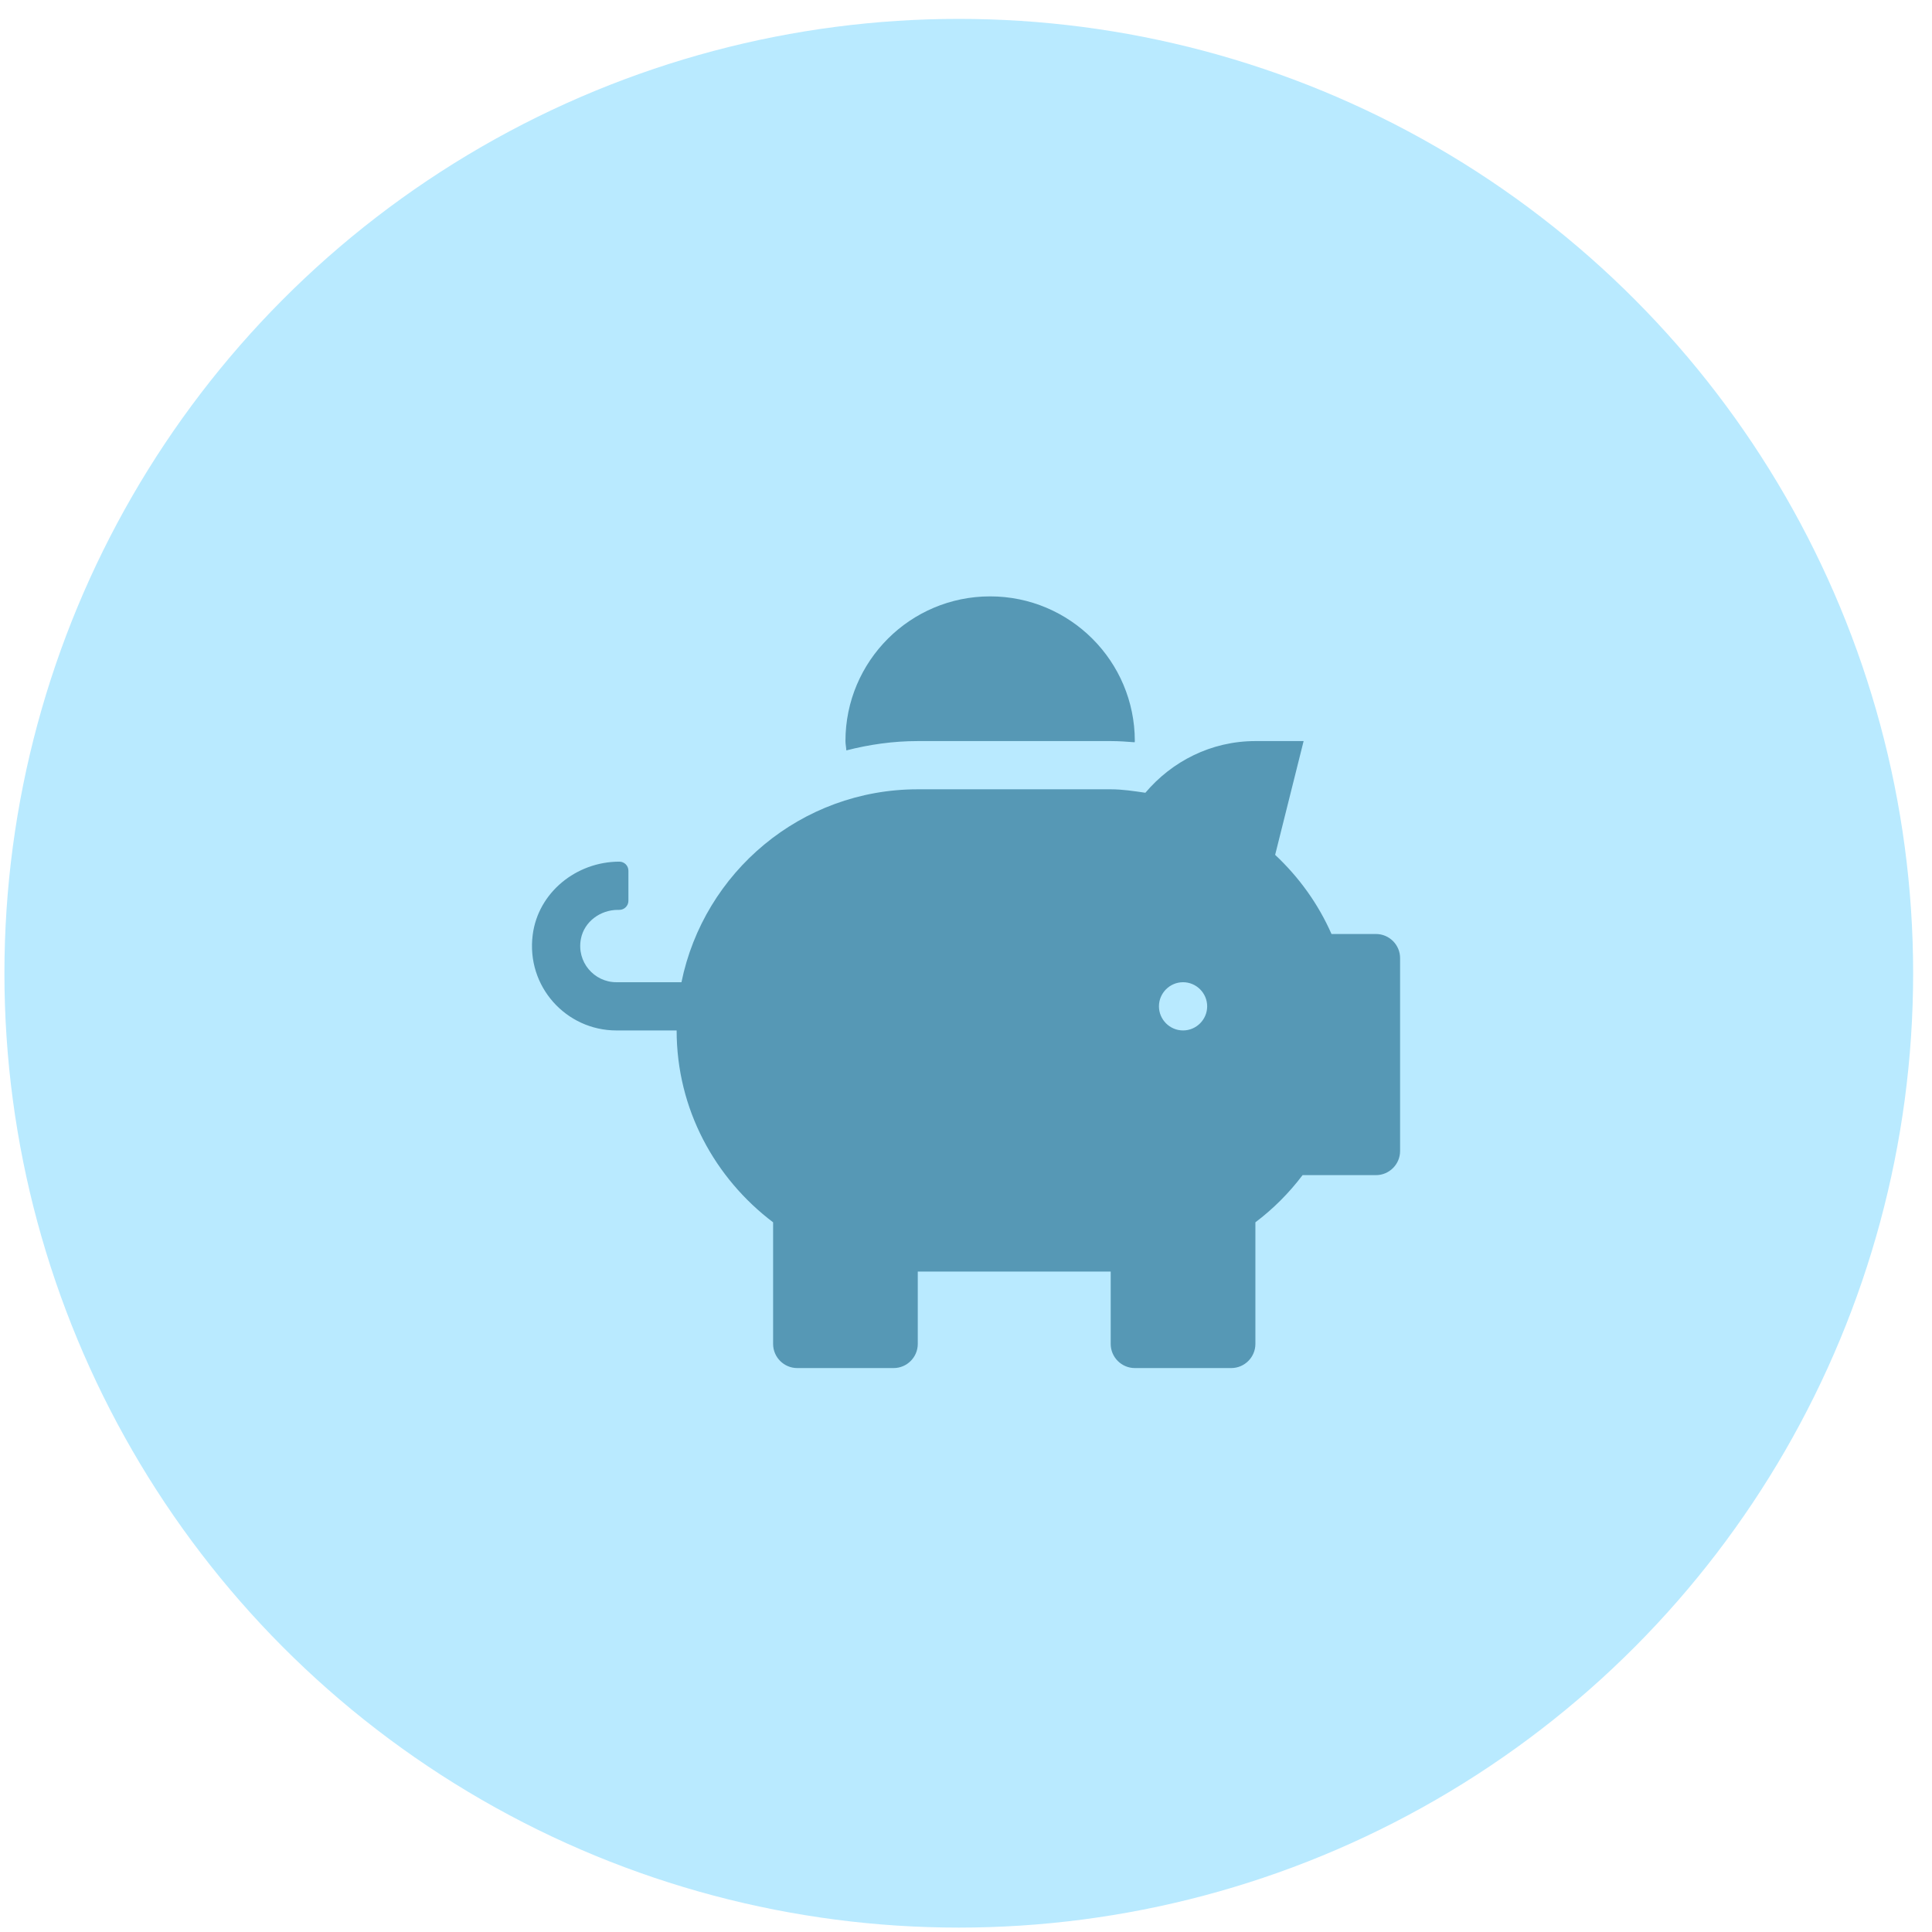 <svg width="76" height="76" viewBox="0 0 76 76" fill="none" xmlns="http://www.w3.org/2000/svg">
<circle cx="37.716" cy="38.285" r="37.542" fill="#B9EAFF"/>
<path d="M54.127 36.741H52.378C51.856 35.555 51.098 34.505 50.161 33.628L51.281 29.152H49.384C47.641 29.152 46.099 29.952 45.056 31.185C44.605 31.12 44.161 31.049 43.692 31.049H36.103C31.515 31.049 27.691 34.31 26.807 38.638H24.246C23.368 38.638 22.675 37.837 22.852 36.93C22.983 36.254 23.617 35.792 24.305 35.792H24.364C24.56 35.792 24.72 35.632 24.72 35.436V34.25C24.72 34.055 24.56 33.895 24.364 33.895C22.675 33.895 21.169 35.104 20.955 36.776C20.694 38.804 22.271 40.535 24.246 40.535H26.617C26.617 43.63 28.123 46.351 30.412 48.083V52.867C30.412 53.389 30.839 53.816 31.36 53.816H35.155C35.677 53.816 36.103 53.389 36.103 52.867V50.021H43.692V52.867C43.692 53.389 44.119 53.816 44.641 53.816H48.435C48.957 53.816 49.384 53.389 49.384 52.867V48.083C50.084 47.555 50.706 46.932 51.24 46.227H54.127C54.649 46.227 55.076 45.8 55.076 45.278V37.689C55.076 37.167 54.649 36.741 54.127 36.741ZM46.538 40.535C46.017 40.535 45.59 40.108 45.59 39.586C45.59 39.065 46.017 38.638 46.538 38.638C47.06 38.638 47.487 39.065 47.487 39.586C47.487 40.108 47.06 40.535 46.538 40.535ZM36.103 29.152H43.692C44.013 29.152 44.327 29.175 44.635 29.199C44.635 29.181 44.641 29.169 44.641 29.152C44.641 26.009 42.092 23.46 38.949 23.46C35.807 23.46 33.258 26.009 33.258 29.152C33.258 29.276 33.287 29.395 33.293 29.519C34.194 29.288 35.131 29.152 36.103 29.152Z" fill="#5698B5"/>
</svg>
